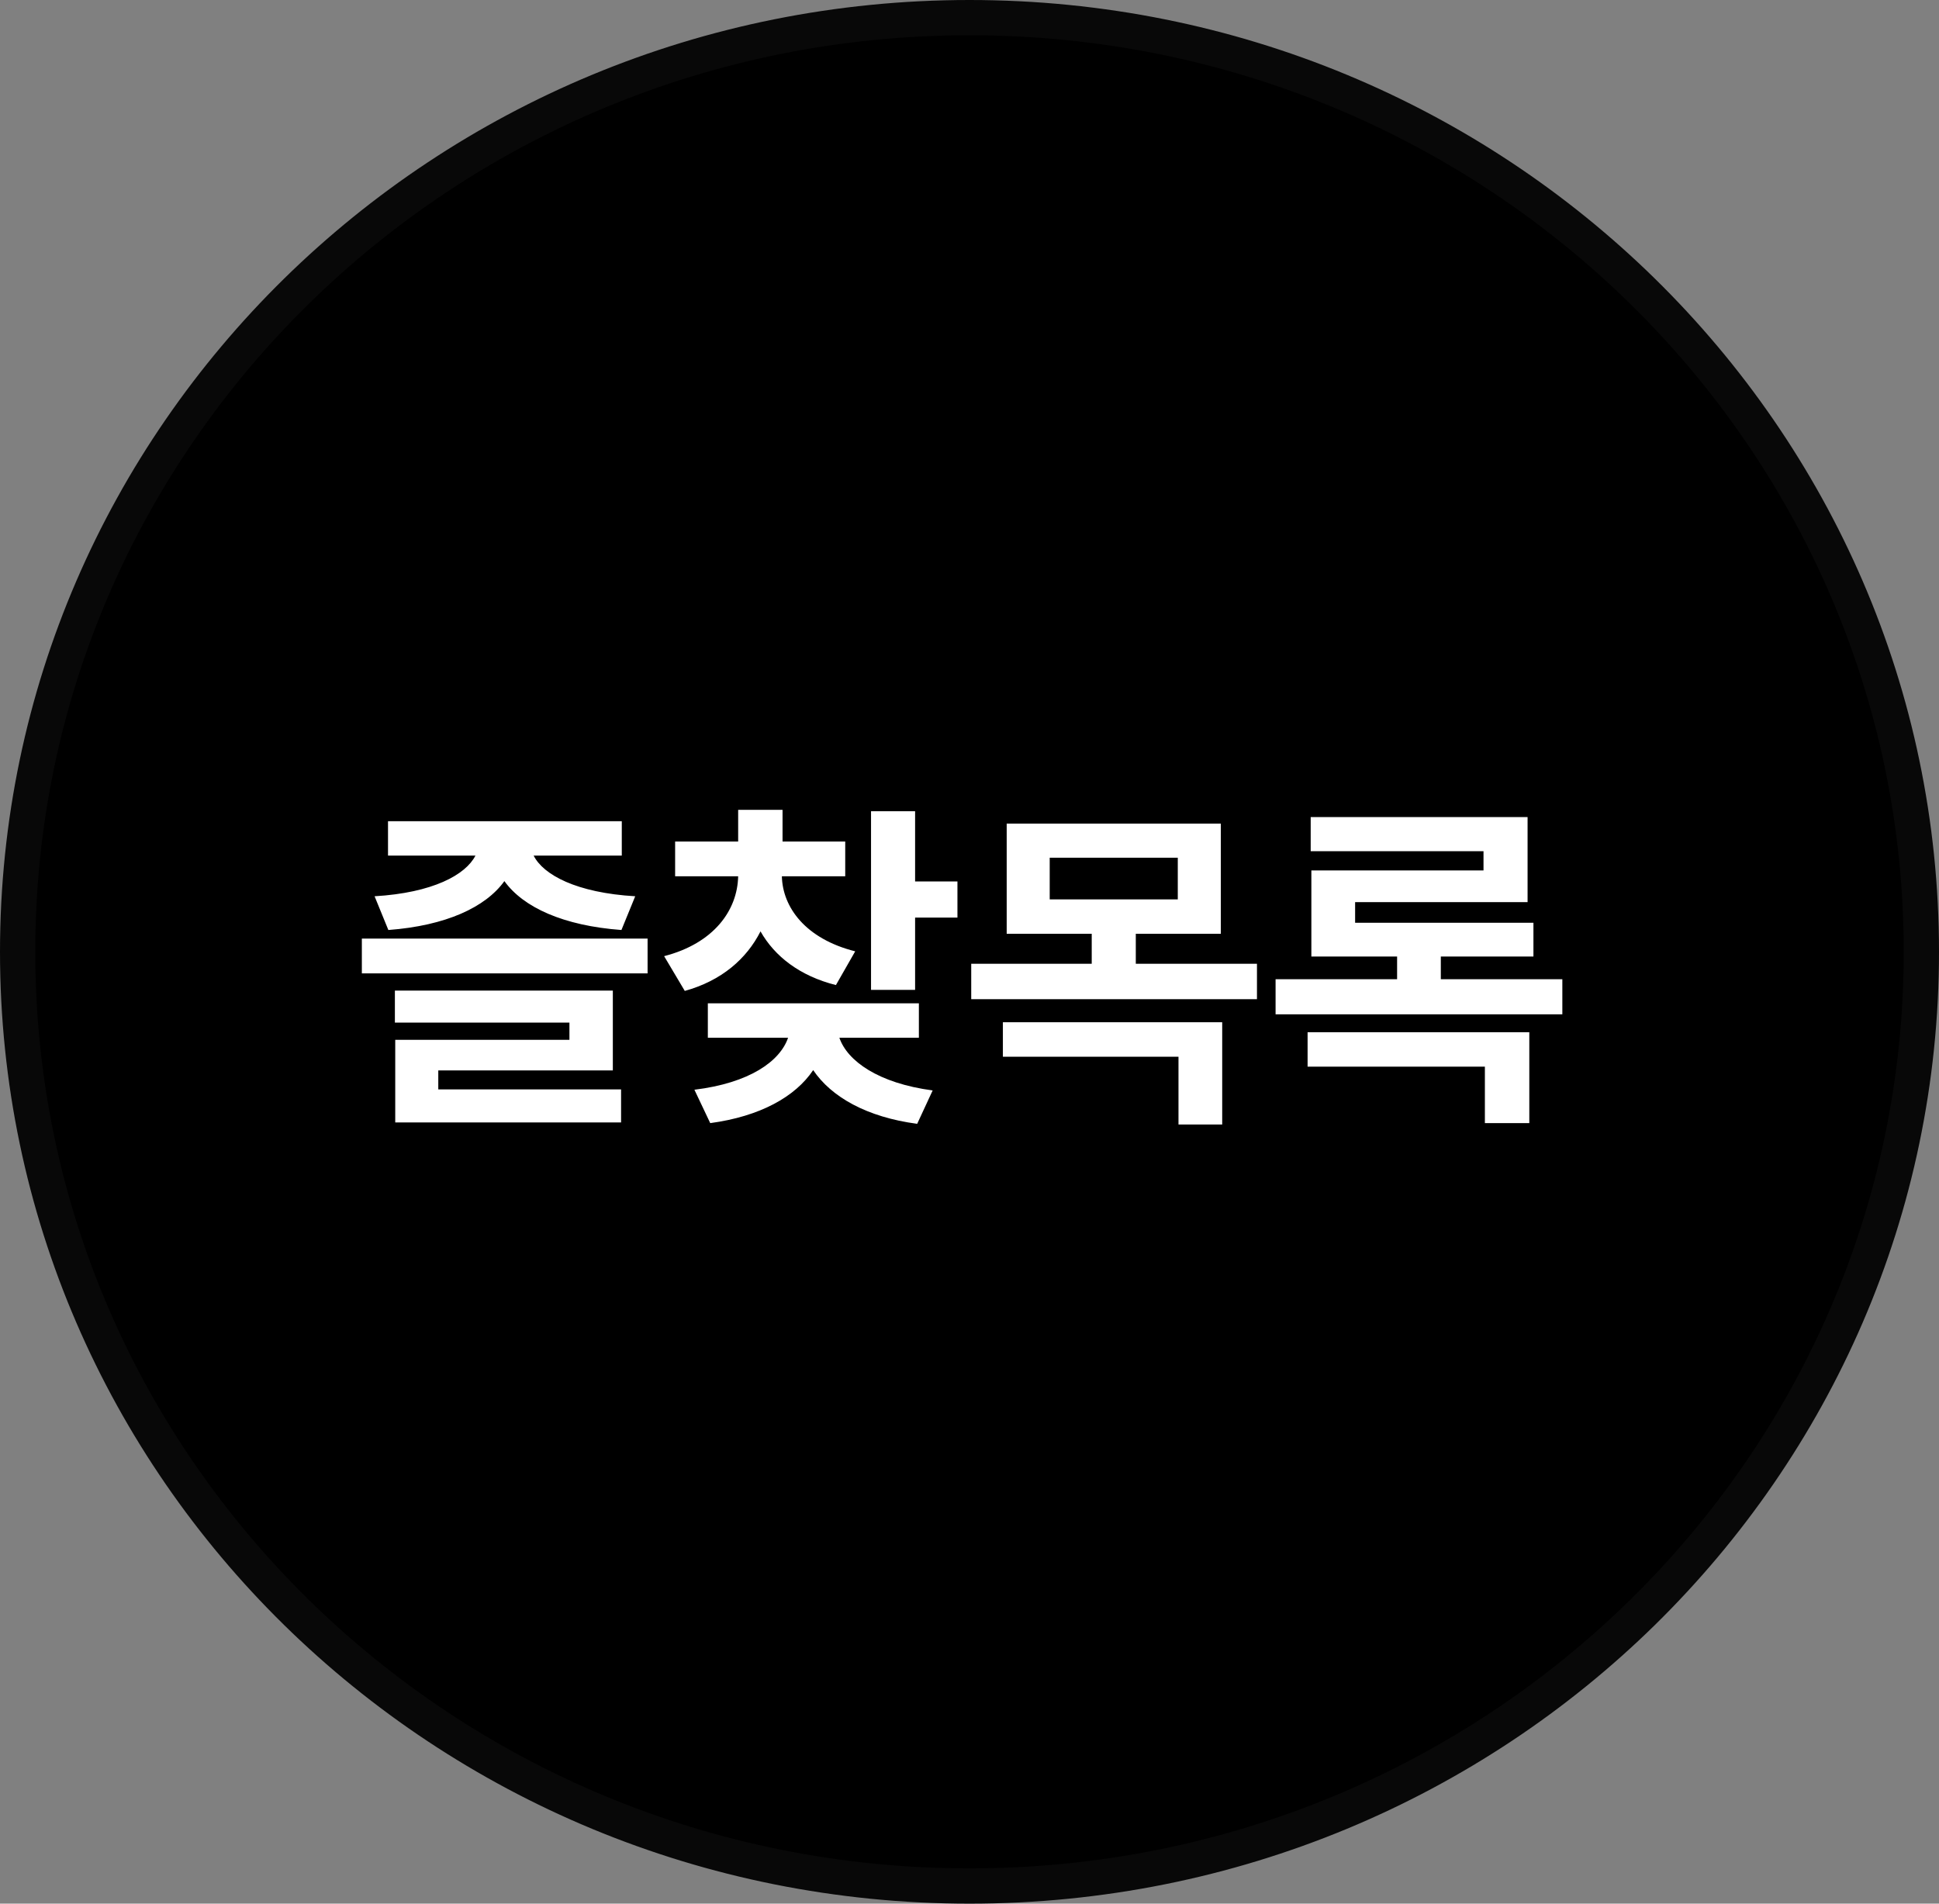 <svg width="55" height="54" viewBox="0 0 55 54" fill="none" xmlns="http://www.w3.org/2000/svg">
<rect x="0" y="0" width="55" height="54" fill="#808080" stroke="none"/>
<path d="M54.5 27C54.5 41.627 42.42 53.5 27.5 53.5C12.58 53.5 0.5 41.627 0.5 27C0.5 12.373 12.58 0.5 27.5 0.5C42.42 0.5 54.5 12.373 54.5 27Z" fill="black" stroke="#080808"/>
<path d="M18.369 26.625V27.611H10.264V26.625H18.369ZM17.383 28.1V30.365H12.432V30.902H17.617V31.84H11.211V29.496H16.152V29.008H11.201V28.1H17.383ZM17.637 23.295V24.271H15.137C15.41 24.814 16.348 25.326 18.018 25.424L17.627 26.381C15.981 26.259 14.844 25.741 14.307 24.994C13.774 25.736 12.646 26.259 11.016 26.381L10.625 25.424C12.28 25.326 13.208 24.814 13.486 24.271H11.006V23.295H17.637ZM23.975 23.871V24.857H22.178C22.197 25.731 22.842 26.63 24.258 26.986L23.711 27.943C22.686 27.685 21.973 27.128 21.572 26.42C21.177 27.201 20.464 27.821 19.424 28.109L18.838 27.123C20.254 26.757 20.918 25.819 20.938 24.857H19.15V23.871H20.938V22.973H22.197V23.871H23.975ZM25.957 23.012V25.004H27.158V26.029H25.957V28.08H24.707V23.012H25.957ZM26.064 28.461V29.438H23.809C24.033 30.092 24.907 30.727 26.455 30.932L26.016 31.879C24.585 31.689 23.579 31.117 23.066 30.355C22.559 31.112 21.558 31.669 20.146 31.859L19.697 30.912C21.26 30.722 22.124 30.106 22.354 29.438H20.078V28.461H26.064ZM34.629 23.363V26.488H32.217V27.338H35.654V28.344H27.549V27.338H30.967V26.488H28.555V23.363H34.629ZM29.775 24.33V25.512H33.408V24.33H29.775ZM34.668 28.998V31.898H33.428V29.975H28.447V28.998H34.668ZM44.316 27.777V28.773H36.182V27.777H39.629V27.133H37.197V24.691H42.08V24.145H37.178V23.178H43.33V25.59H38.438V26.176H43.496V27.133H40.869V27.777H44.316ZM43.379 29.281V31.859H42.119V30.258H37.09V29.281H43.379Z" fill="white"/>
</svg>
